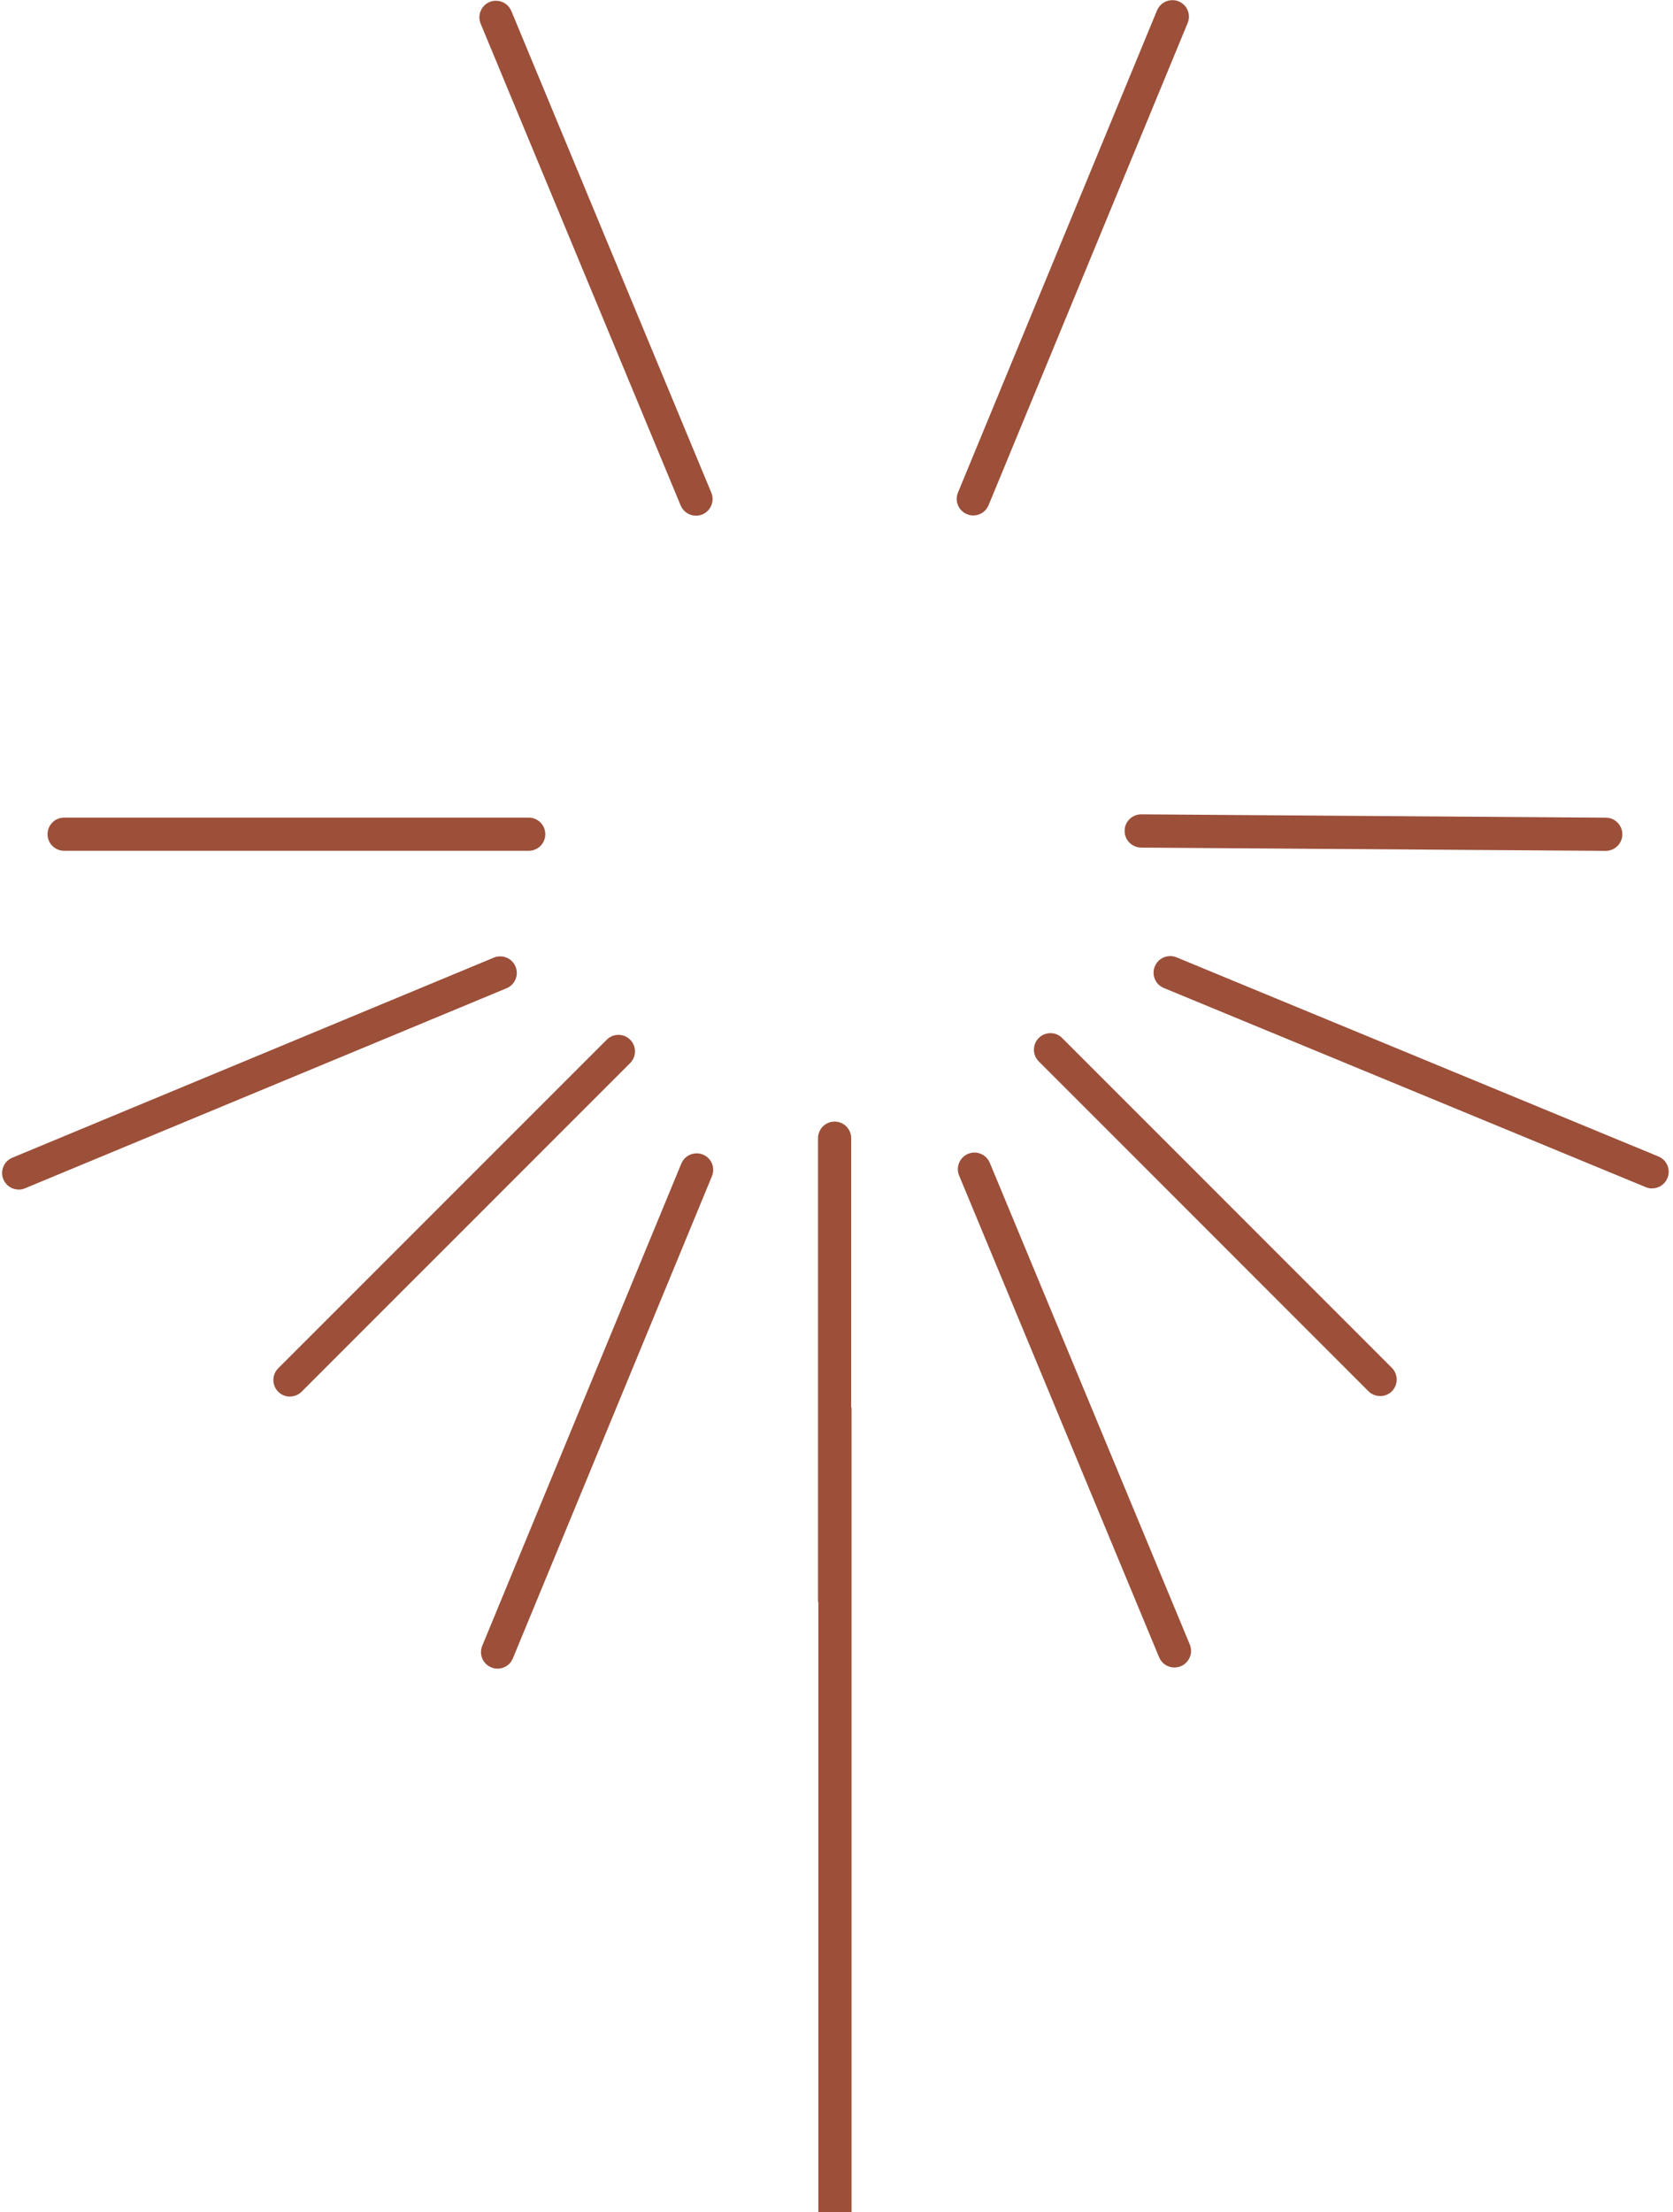 <svg width="345" height="456" viewBox="0 0 345 456" fill="none" xmlns="http://www.w3.org/2000/svg" style="translate: none; rotate: none; scale: none; opacity: 1; transform: translate(0px, 0%);"><path d="M168.758 486V330.287L168.688 330.175V234.61C168.688 232.731 170.216 231.189 172.109 231.189C174.001 231.189 175.53 232.717 175.53 234.61V290.132H175.6V486H168.758Z" fill="#9C4F39" data-svg-origin="168.68800354003906 231.18899536132812" transform="matrix(1,0,0,1,0,0)" style="translate: none; rotate: none; scale: none; transform-origin: 0px 0px;"></path><path d="M59.785 287.874C58.874 287.874 58.019 287.523 57.374 286.878C56.042 285.546 56.042 283.373 57.374 282.041L125.122 214.307C125.767 213.663 126.622 213.312 127.533 213.312C128.445 213.312 129.3 213.663 129.945 214.307C130.59 214.952 130.94 215.808 130.94 216.719C130.94 217.63 130.59 218.486 129.945 219.131L62.197 286.864C61.552 287.509 60.697 287.86 59.785 287.86V287.874Z" fill="#9C4F39" data-svg-origin="56.375 213.31199645996094" transform="matrix(1,0,0,1,0,0)" style="translate: none; rotate: none; scale: none; transform-origin: 0px 0px;"></path><path d="M13.226 175.373C11.347 175.373 9.805 173.845 9.805 171.952C9.805 170.059 11.333 168.531 13.226 168.531H109.029C110.908 168.531 112.45 170.059 112.45 171.952C112.45 173.845 110.922 175.373 109.029 175.373H13.226Z" fill="#9C4F39" data-svg-origin="9.80469036102295 168.531005859375" transform="matrix(1,0,0,1,0,0)" style="translate: none; rotate: none; scale: none; transform-origin: 0px 0px;"></path><path d="M235.311 174.7C234.4 174.7 233.545 174.335 232.9 173.676C232.255 173.017 231.904 172.162 231.918 171.25C231.918 169.372 233.461 167.857 235.339 167.857L331.157 168.544C332.068 168.544 332.923 168.909 333.568 169.568C334.213 170.213 334.564 171.082 334.549 171.994C334.549 173.858 333.007 175.387 331.128 175.387L235.311 174.714V174.7Z" fill="#9C4F39" data-svg-origin="231.9176025390625 167.85699462890625" transform="matrix(1,0,0,1,0,0)" style="translate: none; rotate: none; scale: none; transform-origin: 0px 0px;"></path><path d="M284.608 287.762C283.697 287.762 282.841 287.412 282.196 286.767L214.21 218.78C213.565 218.136 213.215 217.28 213.215 216.369C213.215 215.458 213.565 214.602 214.21 213.957C214.855 213.312 215.711 212.962 216.622 212.962C217.533 212.962 218.388 213.312 219.033 213.957L287.02 281.944C288.351 283.275 288.351 285.449 287.02 286.781C286.375 287.426 285.519 287.776 284.608 287.776V287.762Z" fill="#9C4F39" data-svg-origin="213.21499633789062 212.96200561523438" transform="matrix(1,0,0,1,0,0)" style="translate: none; rotate: none; scale: none; transform-origin: 0px 0px;"></path><path d="M102.605 343.956C102.156 343.956 101.722 343.872 101.301 343.69C100.46 343.339 99.801 342.694 99.45 341.853C99.1 341.012 99.1 340.073 99.45 339.231L140.503 239.839C141.036 238.563 142.269 237.736 143.672 237.736C144.12 237.736 144.555 237.82 144.961 237.988C145.803 238.339 146.462 238.984 146.812 239.825C147.163 240.666 147.163 241.606 146.812 242.447L105.76 341.839C105.227 343.129 103.993 343.956 102.605 343.956Z" fill="#9C4F39" data-svg-origin="99.1875228881836 237.73599243164062" transform="matrix(1,0,0,1,0,0)" style="translate: none; rotate: none; scale: none; transform-origin: 0px 0px;"></path><path d="M3.847 245.196C2.459 245.196 1.225 244.368 0.693 243.092C0.342 242.251 0.342 241.326 0.693 240.485C1.043 239.643 1.702 238.984 2.543 238.634L101.852 197.385C102.258 197.217 102.707 197.133 103.155 197.133C104.544 197.133 105.777 197.96 106.31 199.236C106.661 200.077 106.661 201.003 106.31 201.858C105.96 202.699 105.301 203.358 104.459 203.708L5.151 244.943C4.731 245.111 4.296 245.21 3.847 245.21V245.196Z" fill="#9C4F39" data-svg-origin="0.4296872615814209 197.13299560546875" transform="matrix(1,0,0,1,0,0)" style="translate: none; rotate: none; scale: none; transform-origin: 0px 0px;"></path><path d="M143.52 106.293C142.132 106.293 140.898 105.466 140.365 104.19L99.117 4.881C98.401 3.143 99.229 1.138 100.967 0.409C101.374 0.241 101.822 0.156 102.285 0.156C103.673 0.156 104.907 0.984 105.44 2.26L146.689 101.568C147.404 103.306 146.576 105.311 144.838 106.04C144.417 106.209 143.983 106.293 143.52 106.293Z" fill="#9C4F39" data-svg-origin="98.85935974121094 0.15649396181106567" transform="matrix(1,0,0,1,0,0)" style="translate: none; rotate: none; scale: none; transform-origin: 0px 0px;"></path><path d="M200.707 106.251C200.258 106.251 199.823 106.167 199.403 105.984C198.561 105.634 197.902 104.989 197.552 104.148C197.201 103.306 197.201 102.367 197.552 101.526L238.604 2.133C239.137 0.857 240.385 0.03 241.773 0.03C242.222 0.03 242.656 0.114 243.063 0.283C243.904 0.633 244.563 1.278 244.914 2.119C245.264 2.961 245.264 3.9 244.914 4.741L203.861 104.134C203.328 105.423 202.095 106.251 200.707 106.251Z" fill="#9C4F39" data-svg-origin="197.28875732421875 0.030273402109742165" transform="matrix(1,0,0,1,0,0)" style="translate: none; rotate: none; scale: none; transform-origin: 0px 0px;"></path><path d="M340.693 244.971C340.244 244.971 339.809 244.887 339.389 244.705L239.996 203.652C239.155 203.302 238.496 202.657 238.146 201.815C237.795 200.974 237.795 200.035 238.146 199.194C238.678 197.904 239.912 197.076 241.314 197.076C241.763 197.076 242.198 197.161 242.604 197.329L341.997 238.381C342.838 238.732 343.497 239.377 343.847 240.218C344.198 241.059 344.198 241.999 343.847 242.84C343.315 244.13 342.081 244.957 340.693 244.957V244.971Z" fill="#9C4F39" data-svg-origin="237.88275146484375 197.0760040283203" transform="matrix(1,0,0,1,0,0)" style="translate: none; rotate: none; scale: none; transform-origin: 0px 0px;"></path><path d="M242.186 343.718C240.798 343.718 239.564 342.891 239.031 341.615L197.783 242.307C197.053 240.568 197.895 238.563 199.633 237.834C200.054 237.666 200.489 237.568 200.937 237.568C202.325 237.568 203.573 238.395 204.106 239.671L245.355 338.979C246.084 340.718 245.242 342.722 243.504 343.452C243.083 343.62 242.649 343.704 242.186 343.704V343.718Z" fill="#9C4F39" data-svg-origin="197.51959228515625 237.5679931640625" transform="matrix(1,0,0,1,0,0)" style="translate: none; rotate: none; scale: none; transform-origin: 0px 0px;"></path><rect x="329.996" y="80.663" width="6.321" height="104.486" rx="3.161" transform="rotate(54.268 329.996 80.663)" fill="#9C4F39" id="line4" style="display: none;"></rect><rect width="6.321" height="104.486" rx="3.161" transform="matrix(-0.584 0.812 0.812 0.584 21.445 80.663)" fill="#9C4F39" id="line1" style="display: none;"></rect><rect x="277.992" y="50.948" width="6.321" height="80.08" rx="3.161" transform="rotate(38.137 277.992 50.948)" fill="#9C4F39" id="line3" style="display: none;"></rect><rect width="6.321" height="80.08" rx="3.161" transform="matrix(-0.787 0.618 0.618 0.787 73.449 50.948)" fill="#9C4F39" id="line2" style="display: none;"></rect><rect width="6.321" height="102.771" rx="3.161" transform="matrix(1 0 0 -1 169.277 112.364)" fill="#9C4F39" id="line5" style="display: none;"></rect></svg>